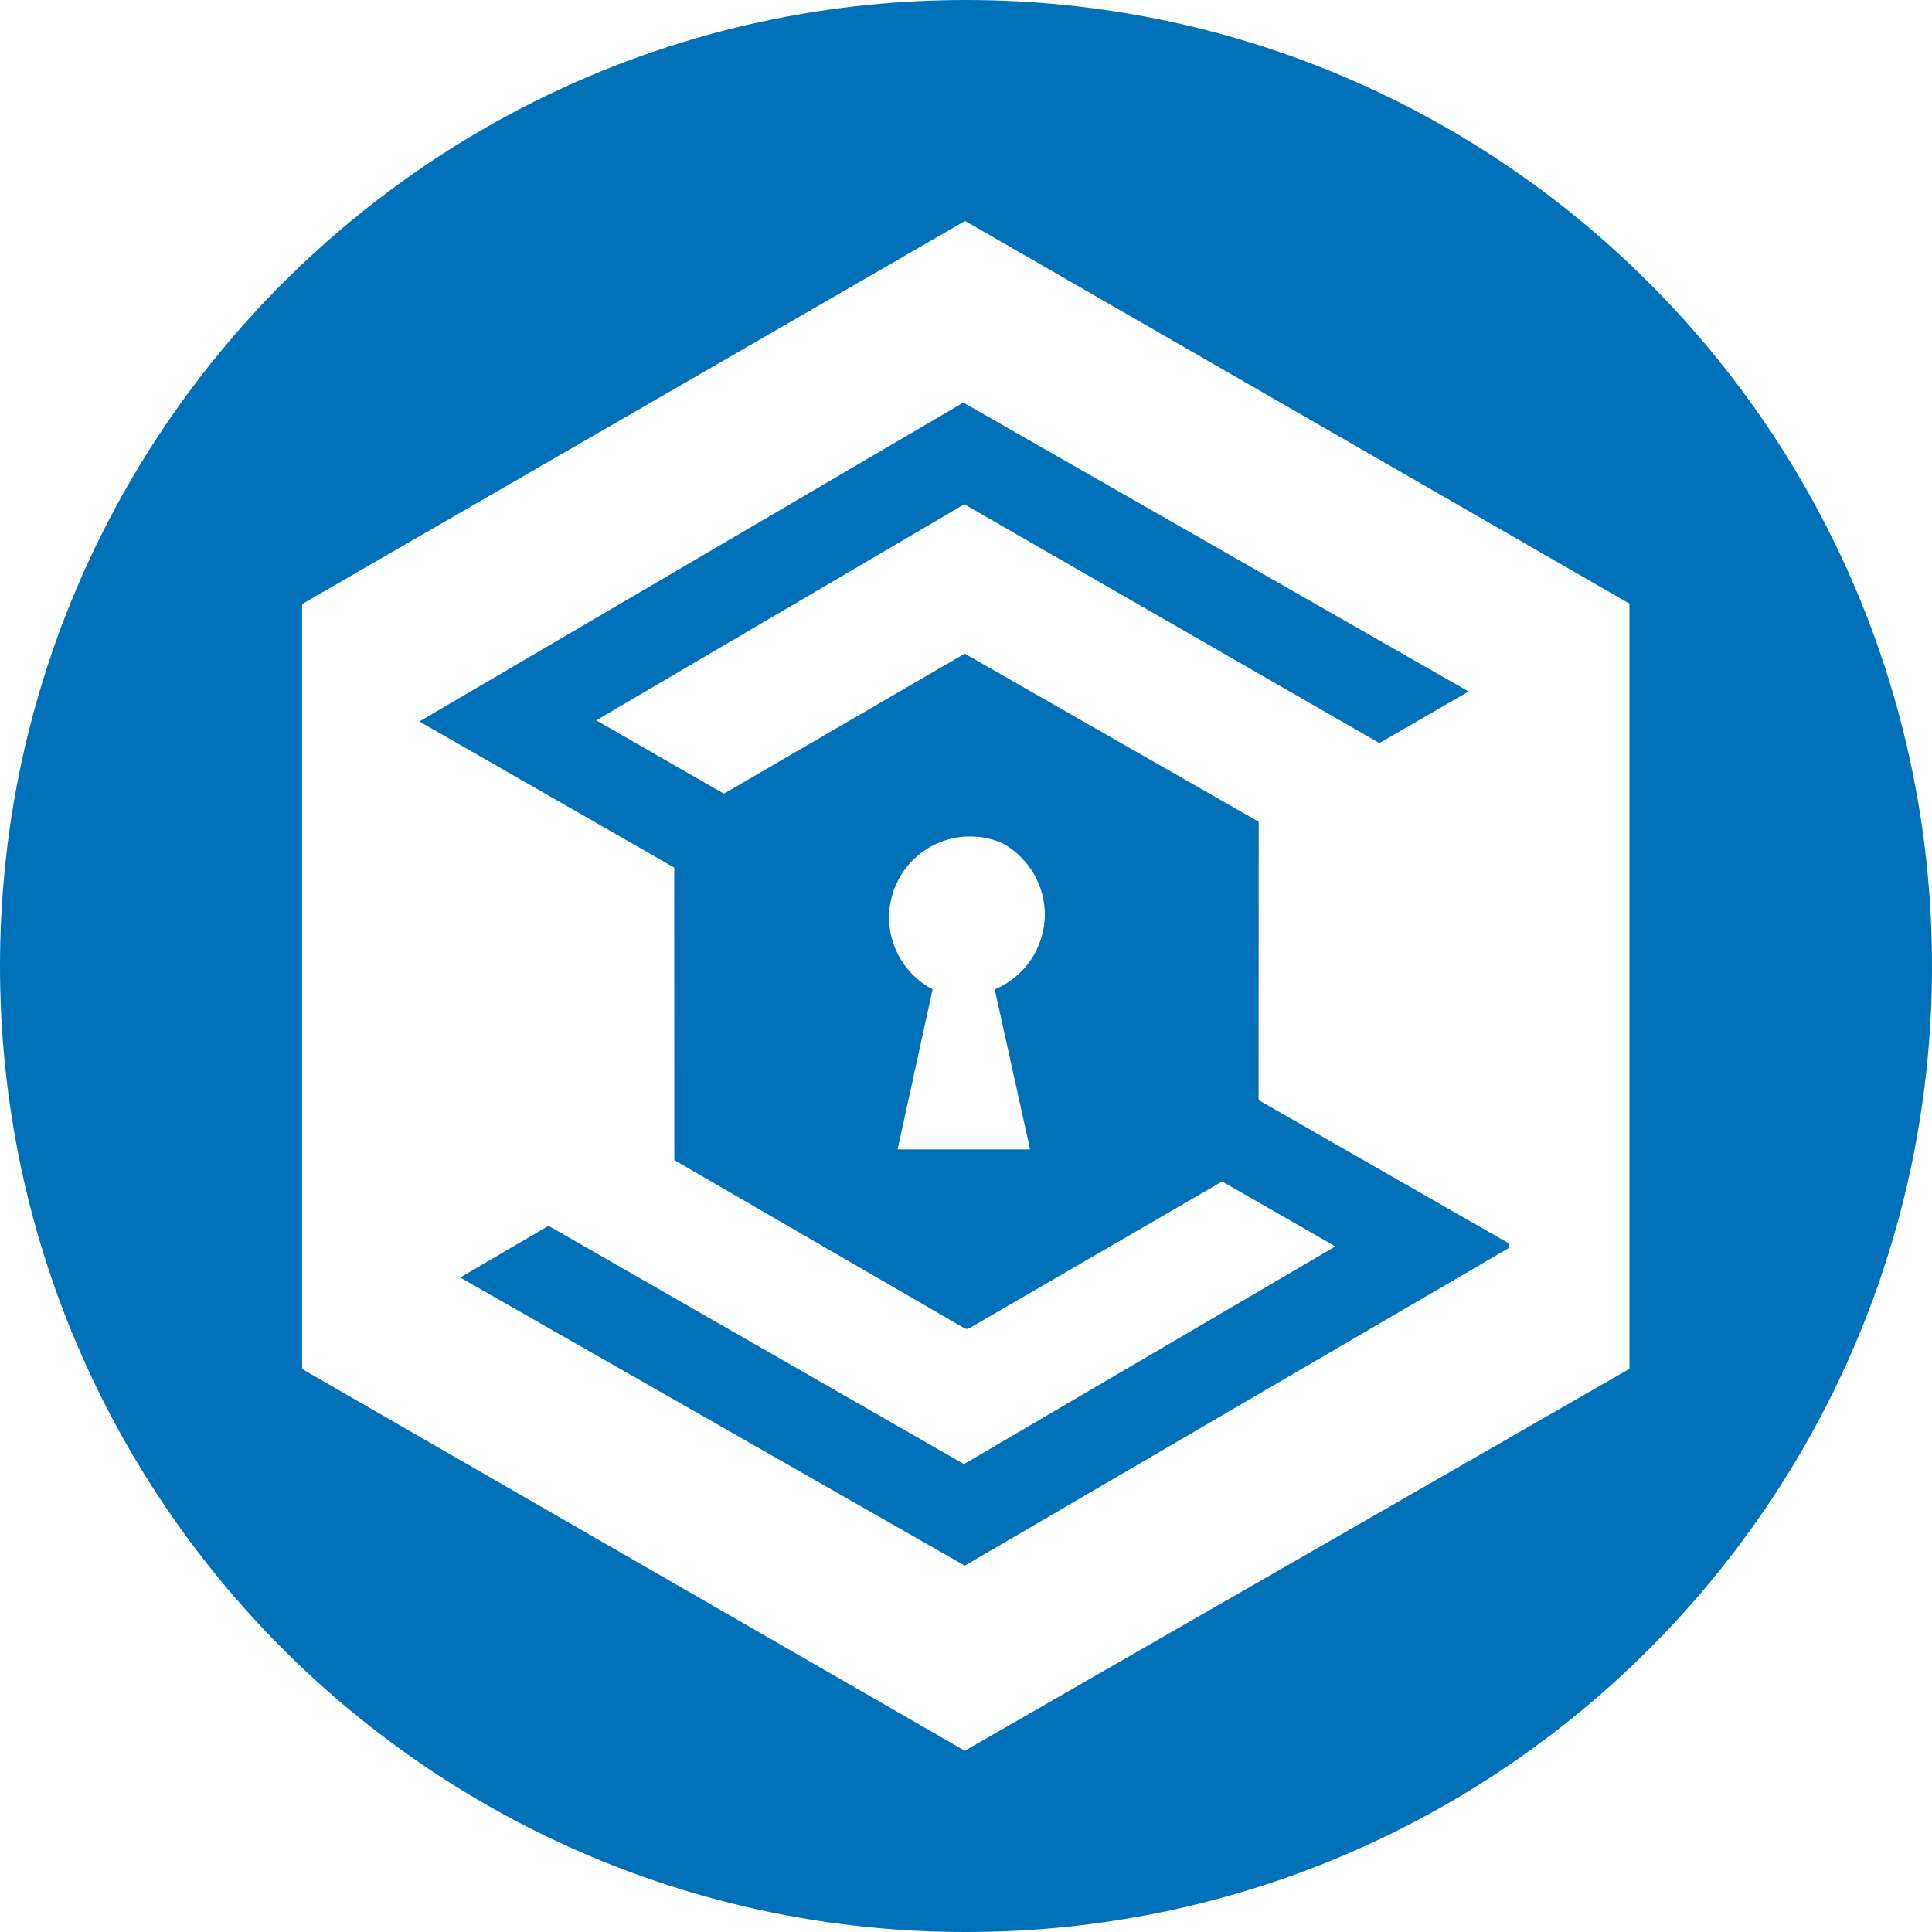 <svg width="80" height="80" viewBox="0 0 80 80" fill="none" xmlns="http://www.w3.org/2000/svg">
<path d="M40 80C17.907 80 0 62.093 0 40C0 17.907 17.907 0 40 0C62.093 0 80 17.907 80 40C80 62.093 62.093 80 40 80ZM67.472 56.678V24.995L39.962 9.15L39.925 9.17L12.51 25.012V56.688L39.947 72.493L39.95 72.495L67.47 56.68L67.472 56.678ZM55.297 51.612L50.605 48.922L40.135 55C40.105 55.018 40.07 55.027 40.035 55.027C40 55.027 39.965 55.018 39.935 55L27.922 48.038L27.918 35.925L17.365 29.875L39.86 16.688C39.869 16.682 39.879 16.679 39.89 16.679C39.901 16.679 39.911 16.682 39.92 16.688L60.812 28.633L57.117 30.77L39.93 20.88L24.688 29.828L29.975 32.865L39.94 27.07L39.945 27.065L52.12 34.028L52.115 45.553L62.492 51.495L62.49 51.67L39.95 64.83L19.055 52.9L22.712 50.758L39.915 60.625L55.297 51.61V51.612ZM43.263 37.862V37.778L43.26 37.722L43.258 37.693L43.252 37.63V37.61L43.245 37.542V37.525L43.235 37.455V37.443L43.225 37.37V37.36L43.212 37.285L43.21 37.28L43.195 37.205L43.193 37.197L43.175 37.123V37.117C43.17 37.092 43.164 37.067 43.157 37.042V37.038L43.135 36.962V36.96L43.112 36.88C43.099 36.829 43.082 36.779 43.062 36.73L43.032 36.653C43.023 36.627 43.013 36.602 43.002 36.578L42.97 36.502L42.938 36.432L42.903 36.358L42.867 36.288L42.828 36.218C42.814 36.195 42.8 36.173 42.788 36.15V36.148C42.775 36.126 42.761 36.104 42.748 36.083L42.745 36.08C42.731 36.059 42.717 36.038 42.703 36.017V36.013L42.66 35.953C42.66 35.953 42.66 35.947 42.655 35.947L42.612 35.888L42.608 35.883C42.593 35.862 42.583 35.843 42.565 35.822L42.562 35.818L42.515 35.76L42.51 35.755L42.465 35.7L42.46 35.695L42.41 35.642C42.41 35.64 42.41 35.638 42.405 35.635L42.358 35.583C42.355 35.58 42.354 35.578 42.352 35.575L42.305 35.525C42.286 35.506 42.267 35.487 42.248 35.468L42.24 35.46L42.19 35.41L42.185 35.405L42.135 35.36L42.125 35.352L42.072 35.305L42.065 35.297C42.048 35.283 42.03 35.269 42.013 35.255L42.005 35.25L41.95 35.205L41.943 35.2L41.885 35.157L41.877 35.153L41.82 35.11L41.812 35.105L41.755 35.065L41.748 35.062L41.688 35.023L41.682 35.017C41.662 35.004 41.641 34.992 41.62 34.98H41.615L41.55 34.94H41.545L41.477 34.9H41.475C40.677 34.563 39.78 34.548 38.971 34.857C38.162 35.167 37.504 35.777 37.135 36.561C36.766 37.344 36.714 38.24 36.99 39.061C37.267 39.882 37.85 40.564 38.617 40.965L37.167 47.595H42.653L41.19 40.97C42.445 40.445 43.263 39.22 43.263 37.862Z" fill="#0070B8"/>
</svg>
